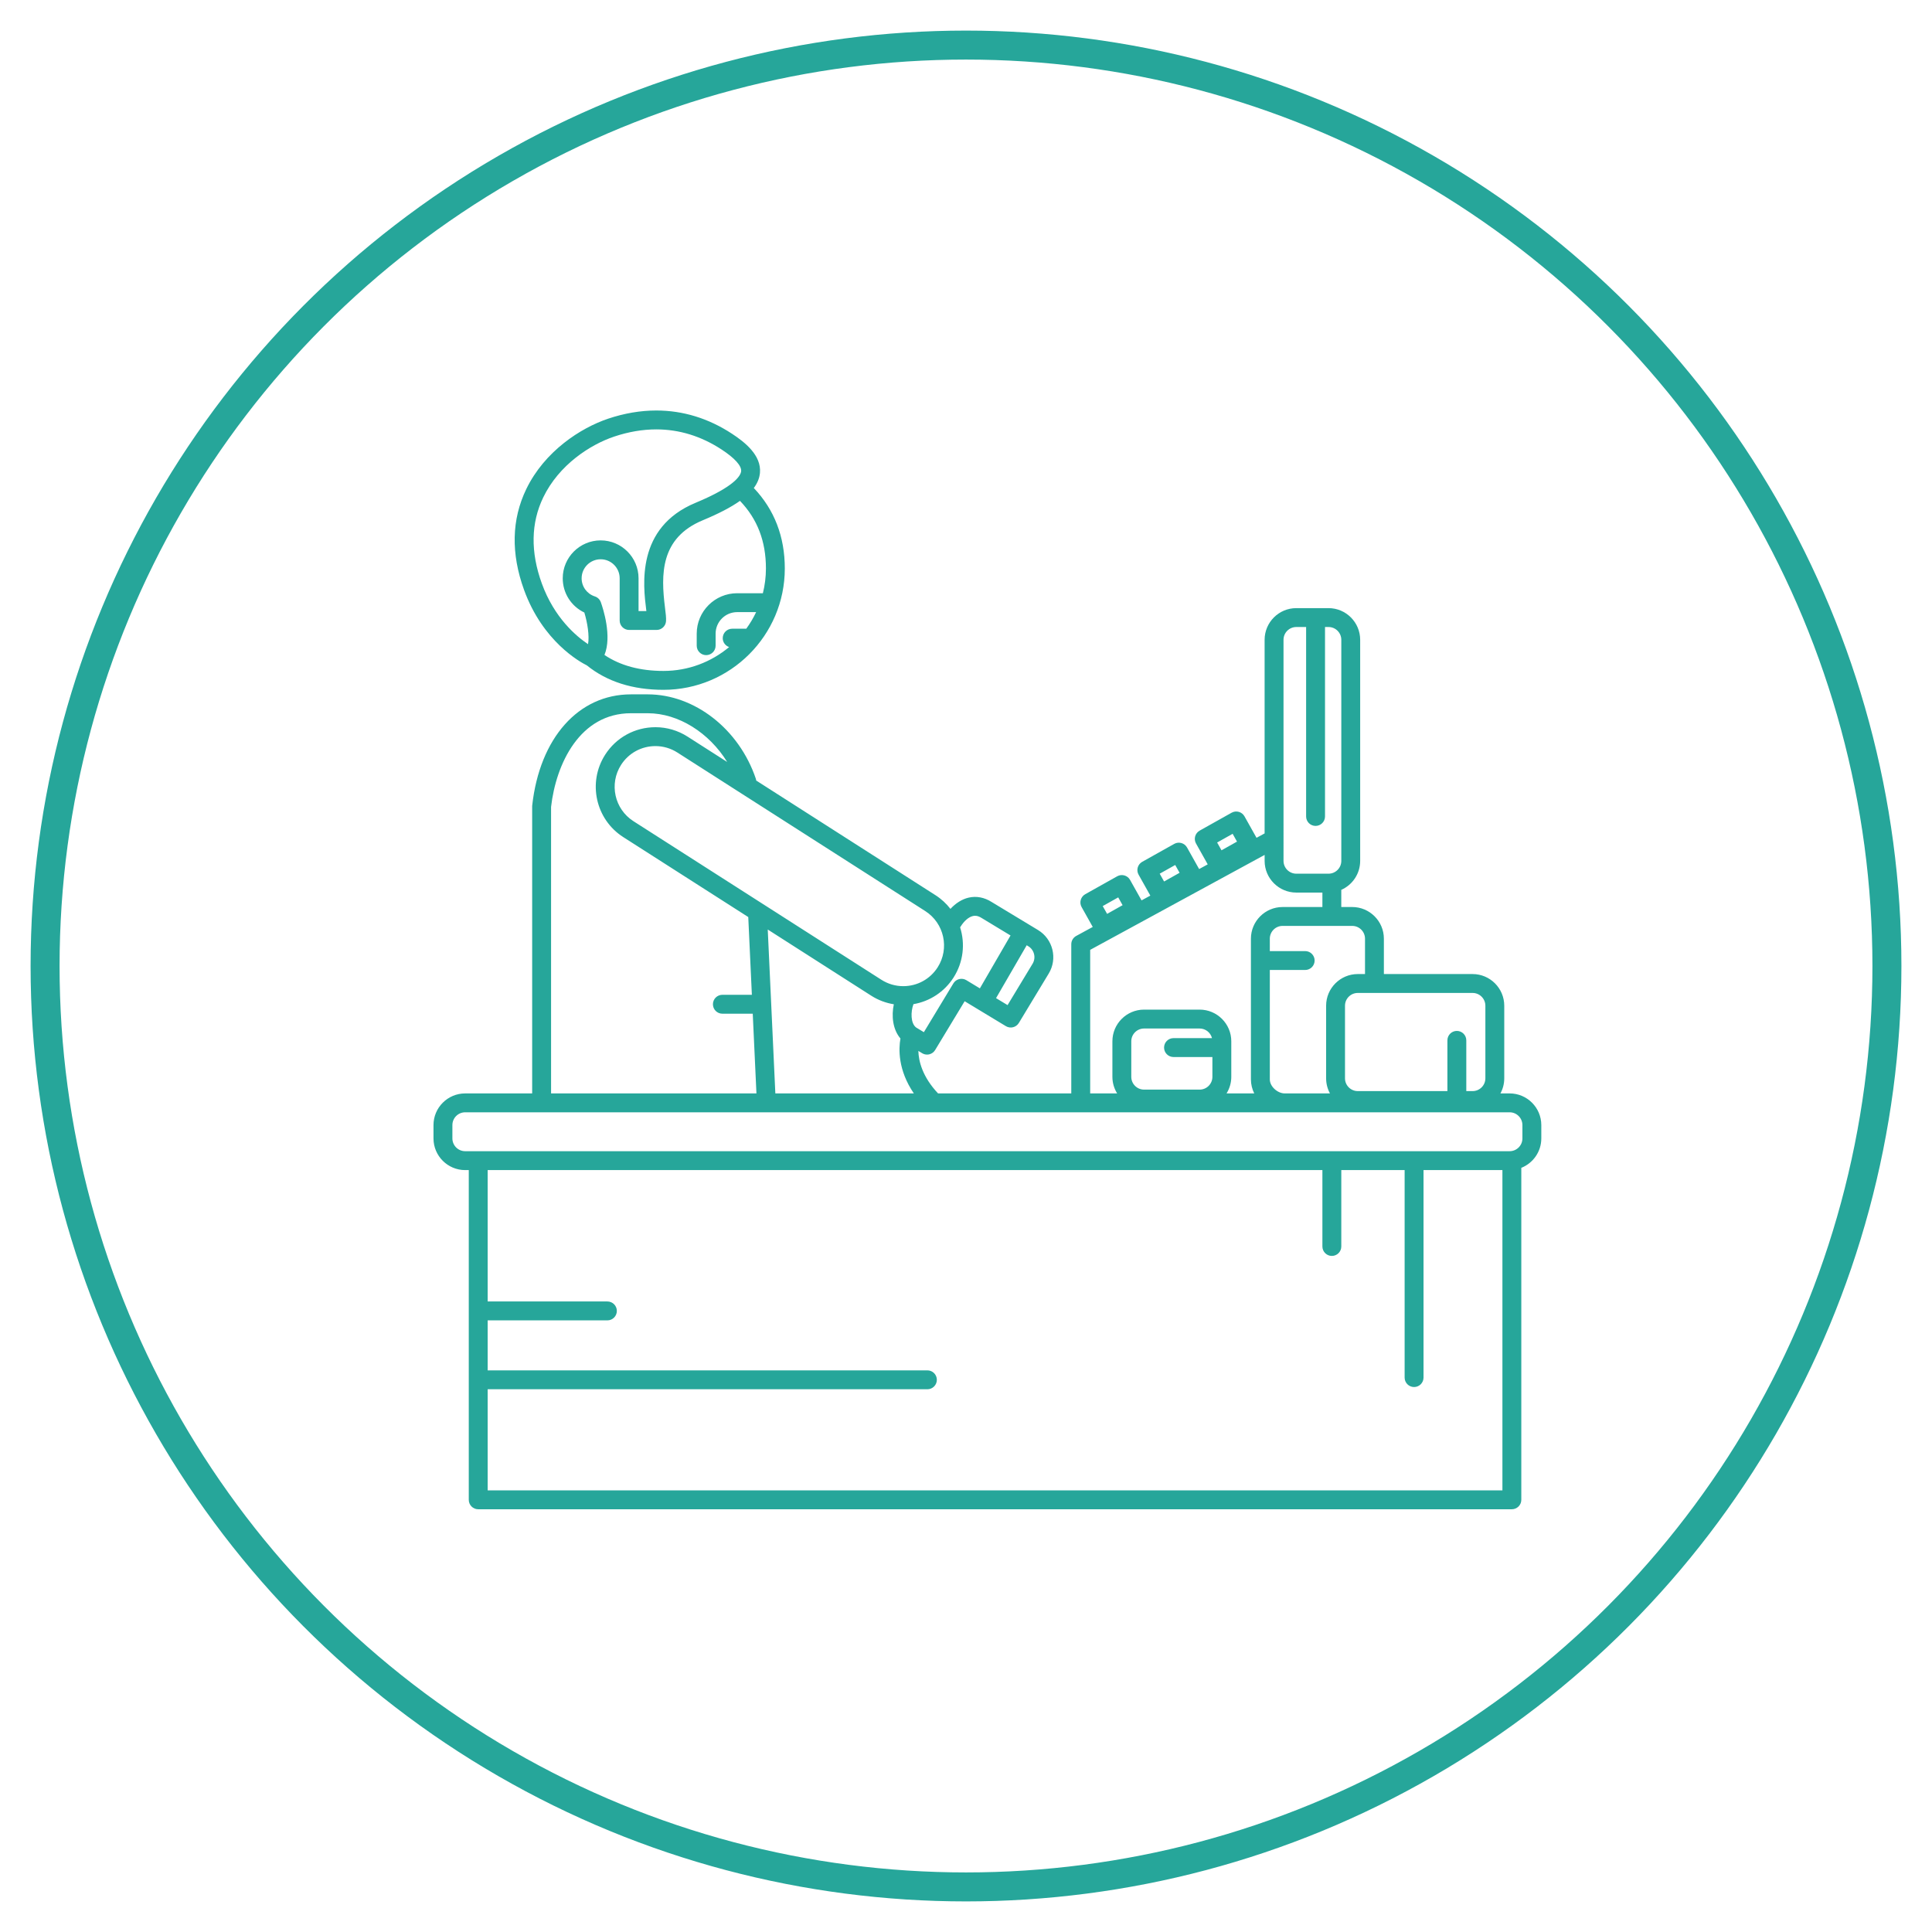 <?xml version="1.0" encoding="utf-8"?>
<!-- Generator: Adobe Illustrator 16.0.0, SVG Export Plug-In . SVG Version: 6.00 Build 0)  -->
<!DOCTYPE svg PUBLIC "-//W3C//DTD SVG 1.1//EN" "http://www.w3.org/Graphics/SVG/1.1/DTD/svg11.dtd">
<svg version="1.1" id="Capa_1" xmlns="http://www.w3.org/2000/svg" xmlns:xlink="http://www.w3.org/1999/xlink" x="0px" y="0px"
	 width="600px" height="600px" viewBox="0 0 600 600" enable-background="new 0 0 600 600" xml:space="preserve">
<circle fill="none" stroke="#26A69A" stroke-width="9" stroke-miterlimit="10" cx="300" cy="300" r="286"/>
<g>
	<path fill="#26A69A" d="M182.252,206.64c6.211,5.033,14.21,7.591,23.793,7.591c20.779,0,37.684-16.905,37.684-37.685
		c0-9.886-3.244-18.275-9.628-24.99c1.13-1.511,1.757-3.059,1.908-4.676c0.512-5.483-4.717-9.581-8.695-12.187
		c-7.304-4.783-15.211-7.209-23.503-7.209c-4.884,0-9.907,0.854-14.93,2.538c-8.583,2.876-19.773,10.134-25.444,21.874
		c-4.559,9.44-4.792,19.967-0.692,31.288C168.541,199.188,180.04,205.541,182.252,206.64z M236.918,184.233h-7.987
		c-6.926,0-12.56,5.634-12.56,12.56v3.73c0,1.619,1.313,2.933,2.934,2.933c1.62,0,2.933-1.313,2.933-2.933v-3.73
		c0-3.69,3.002-6.693,6.693-6.693h5.892c-0.86,1.82-1.89,3.544-3.065,5.156h-4.375c-1.62,0-2.933,1.313-2.933,2.934
		c0,1.284,0.832,2.365,1.982,2.761c-5.525,4.623-12.636,7.413-20.387,7.413c-7.287,0-13.437-1.667-18.324-4.961
		c2.393-5.821-0.439-14.454-1.13-16.381c-0.308-0.858-0.997-1.523-1.864-1.802c-2.451-0.788-4.098-3.049-4.098-5.626
		c0-3.257,2.649-5.906,5.907-5.906c3.258,0,5.907,2.649,5.907,5.906v13.108c0,1.619,1.313,2.933,2.933,2.933h8.536
		c1.543,0,2.824-1.197,2.927-2.737c0.07-1.059-0.093-2.369-0.32-4.182c-1.282-10.241-1.539-21.63,11.728-27.142
		c4.929-2.047,8.74-4.03,11.559-6.029c5.412,5.651,8.058,12.542,8.058,21.001C237.863,179.196,237.532,181.771,236.918,184.233z
		 M168.719,154.448c4.879-10.101,14.577-16.368,22.026-18.864c4.42-1.483,8.817-2.233,13.066-2.233
		c7.131,0,13.957,2.103,20.289,6.249c4.07,2.666,6.225,5.058,6.068,6.735c-0.115,1.23-1.726,4.652-14.173,9.822
		c-18.504,7.687-16.258,25.627-15.299,33.288c0.014,0.107,0.027,0.216,0.041,0.323h-2.429v-10.175
		c0-6.491-5.282-11.773-11.773-11.773c-6.492,0-11.773,5.282-11.773,11.773c0,4.606,2.642,8.705,6.711,10.634
		c0.963,3.167,1.614,7.239,1.148,9.822c-3.628-2.423-10.49-8.173-14.362-18.864C164.719,171.407,164.873,162.411,168.719,154.448z"
		/>
	<path fill="#26A69A" d="M468.829,339.569h-2.858c0.761-1.395,1.19-2.991,1.19-4.688v-22.544c0-5.423-4.411-9.835-9.834-9.835
		h-27.549v-10.984c0-5.422-4.412-9.835-9.834-9.835h-3.395v-5.329c3.45-1.528,5.866-4.98,5.866-8.991v-68.669
		c0-5.422-4.412-9.834-9.834-9.834h-10.007c-5.423,0-9.835,4.412-9.835,9.834v60.128l-2.512,1.366l-3.74-6.67
		c-0.793-1.413-2.581-1.915-3.994-1.124l-9.932,5.569c-0.68,0.381-1.179,1.016-1.391,1.765c-0.21,0.749-0.113,1.551,0.266,2.229
		l3.635,6.48l-2.67,1.453l-3.75-6.688c-0.793-1.413-2.58-1.915-3.993-1.124l-9.933,5.569c-0.679,0.381-1.179,1.015-1.389,1.764
		c-0.212,0.749-0.115,1.551,0.266,2.229l3.644,6.498l-2.726,1.482l-3.567-6.359c-0.791-1.412-2.58-1.916-3.992-1.124l-9.932,5.569
		c-0.679,0.38-1.179,1.015-1.39,1.764s-0.115,1.551,0.267,2.229l3.459,6.17l-5.138,2.796c-0.942,0.514-1.53,1.502-1.53,2.577v46.325
		h-41.376c-4.867-5.172-6.024-10.004-6.118-13.195l1.186,0.717c0.461,0.28,0.987,0.423,1.518,0.423c0.235,0,0.47-0.026,0.702-0.085
		c0.755-0.186,1.405-0.664,1.808-1.329l9.166-15.157l12.8,7.74c0.665,0.403,1.464,0.525,2.22,0.339
		c0.756-0.188,1.405-0.665,1.81-1.33l9.285-15.354c2.805-4.641,1.313-10.699-3.327-13.505l-14.395-8.704
		c-2.285-1.449-4.766-1.917-7.176-1.354c-2.037,0.475-3.992,1.711-5.63,3.488c-1.264-1.635-2.823-3.086-4.662-4.263l-55.645-35.587
		c-0.024-0.19-0.067-0.381-0.13-0.57c-5.211-15.428-19.021-26.204-33.581-26.204h-5.199c-16.296,0-28.333,13.536-30.665,34.485
		c-0.012,0.107-0.018,0.216-0.018,0.324v89.124h-20.809c-5.422,0-9.834,4.411-9.834,9.834v4.141c0,5.423,4.412,9.835,9.834,9.835
		h1.122v102.4c0,1.619,1.313,2.933,2.933,2.933H469.52c1.62,0,2.935-1.313,2.935-2.933V362.682c3.633-1.446,6.211-4.991,6.211-9.135
		v-4.141C478.664,343.981,474.252,339.569,468.829,339.569z M382.807,258.946l1.357,2.422l-4.814,2.7l-1.357-2.422L382.807,258.946z
		 M364.973,268.631l1.356,2.422l-4.813,2.701l-1.358-2.422L364.973,268.631z M347.273,278.69l1.358,2.422l-4.813,2.7l-1.359-2.421
		L347.273,278.69z M461.296,312.338v22.544c0,2.188-1.781,3.969-3.969,3.969h-1.955v-15.758c0-1.62-1.313-2.934-2.935-2.934
		c-1.62,0-2.933,1.313-2.933,2.934v15.758H421.67c-2.188,0-3.968-1.779-3.968-3.969v-22.544c0-2.188,1.78-3.969,3.968-3.969h35.657
		C459.516,308.369,461.296,310.149,461.296,312.338z M398.973,339.569c-2.205,0-4.619-2.138-4.619-4.343v-33.99h10.983
		c1.62,0,2.933-1.313,2.933-2.932c0-1.62-1.313-2.934-2.933-2.934h-10.983v-3.853c0-2.188,1.779-3.969,3.968-3.969h21.624
		c2.188,0,3.969,1.781,3.969,3.969v10.984h-2.243c-5.422,0-9.834,4.412-9.834,9.835v22.544c0,1.696,0.432,3.294,1.19,4.688
		L398.973,339.569L398.973,339.569z M398.607,198.694c0-2.188,1.779-3.969,3.969-3.969h3.05v58.835c0,1.619,1.313,2.934,2.933,2.934
		c1.62,0,2.935-1.314,2.935-2.934v-58.835h1.091c2.188,0,3.968,1.781,3.968,3.969v68.669c0,2.188-1.78,3.969-3.968,3.969h-10.007
		c-2.188,0-3.969-1.78-3.969-3.969L398.607,198.694L398.607,198.694z M338.564,294.986l54.177-29.486v1.862
		c0,5.423,4.412,9.835,9.835,9.835h8.107v4.486h-12.364c-5.423,0-9.835,4.411-9.835,9.834v43.708c0,1.546,0.38,3.02,1.033,4.344
		h-8.601c0.927-1.5,1.472-3.26,1.472-5.147V323.38c0-5.423-4.412-9.835-9.835-9.835H355.3c-5.422,0-9.834,4.412-9.834,9.835v11.042
		c0,1.889,0.544,3.648,1.472,5.147h-8.373V294.986z M364.445,328.269h12.076v6.154c0,2.188-1.778,3.968-3.967,3.968H355.3
		c-2.188,0-3.969-1.779-3.969-3.968V323.38c0-2.188,1.781-3.968,3.969-3.968h17.255c1.851,0,3.403,1.273,3.842,2.99h-11.951
		c-1.619,0-2.934,1.313-2.934,2.934C361.514,326.955,362.826,328.269,364.445,328.269z M240.789,339.569l-2.359-50.901l32.118,20.54
		c2.154,1.378,4.547,2.278,7.038,2.679c-0.769,3.576-0.36,7.793,2.056,10.626c-0.564,3.162-0.831,9.738,4.162,17.058
		L240.789,339.569L240.789,339.569z M320.678,299.299l-7.768,12.846l-3.578-2.164l9.518-16.423l0.486,0.293
		C321.207,294.982,321.809,297.427,320.678,299.299z M298.344,287.746c1.032-1.707,2.484-2.957,3.789-3.262
		c0.557-0.13,1.443-0.207,2.717,0.605c0.021,0.013,0.041,0.025,0.063,0.038l8.917,5.393l-9.519,16.424l-4.2-2.542
		c-0.666-0.402-1.464-0.524-2.22-0.338c-0.755,0.187-1.406,0.664-1.808,1.33l-9.167,15.157l-2.408-1.456
		c-1.731-1.302-1.705-4.92-0.824-7.245c5.092-0.872,9.606-3.822,12.45-8.269c3.081-4.819,3.645-10.538,2.033-15.604
		C298.227,287.901,298.291,287.83,298.344,287.746z M291.191,300.422c-2.34,3.657-6.331,5.84-10.679,5.84
		c-2.41,0-4.762-0.689-6.804-1.996l-76.989-49.238c-5.879-3.761-7.603-11.604-3.843-17.482c2.339-3.657,6.33-5.841,10.678-5.841
		c2.41,0,4.763,0.69,6.805,1.997l76.989,49.239C293.227,286.7,294.952,294.543,291.191,300.422z M171.138,250.61
		c1.543-13.465,8.953-29.108,24.816-29.108h5.198c9.571,0,19.072,6.058,24.683,15.135l-12.316-7.878
		c-2.988-1.91-6.433-2.92-9.965-2.92c-6.358,0-12.197,3.194-15.62,8.546c-5.503,8.604-2.979,20.081,5.625,25.585l38.82,24.827
		l1.119,24.148h-9.158c-1.62,0-2.934,1.313-2.934,2.934s1.313,2.934,2.934,2.934h9.43l1.148,24.758h-63.78V250.61z M151.45,462.847
		v-31.401h136.562c1.62,0,2.933-1.313,2.933-2.934s-1.313-2.933-2.933-2.933H151.45v-15.528h37.182c1.62,0,2.933-1.313,2.933-2.934
		c0-1.619-1.313-2.934-2.933-2.934H151.45V363.38h259.233v23.724c0,1.619,1.313,2.934,2.935,2.934s2.933-1.313,2.933-2.934V363.38
		h19.669v64.442c0,1.619,1.314,2.933,2.935,2.933s2.934-1.313,2.934-2.933V363.38h24.5v99.467H151.45L151.45,462.847z
		 M472.798,353.545c0,2.188-1.78,3.969-3.969,3.969H144.462c-2.188,0-3.968-1.78-3.968-3.969v-4.141c0-2.188,1.781-3.97,3.968-3.97
		h324.367c2.188,0,3.969,1.781,3.969,3.97V353.545z"/>
</g>
</svg>
